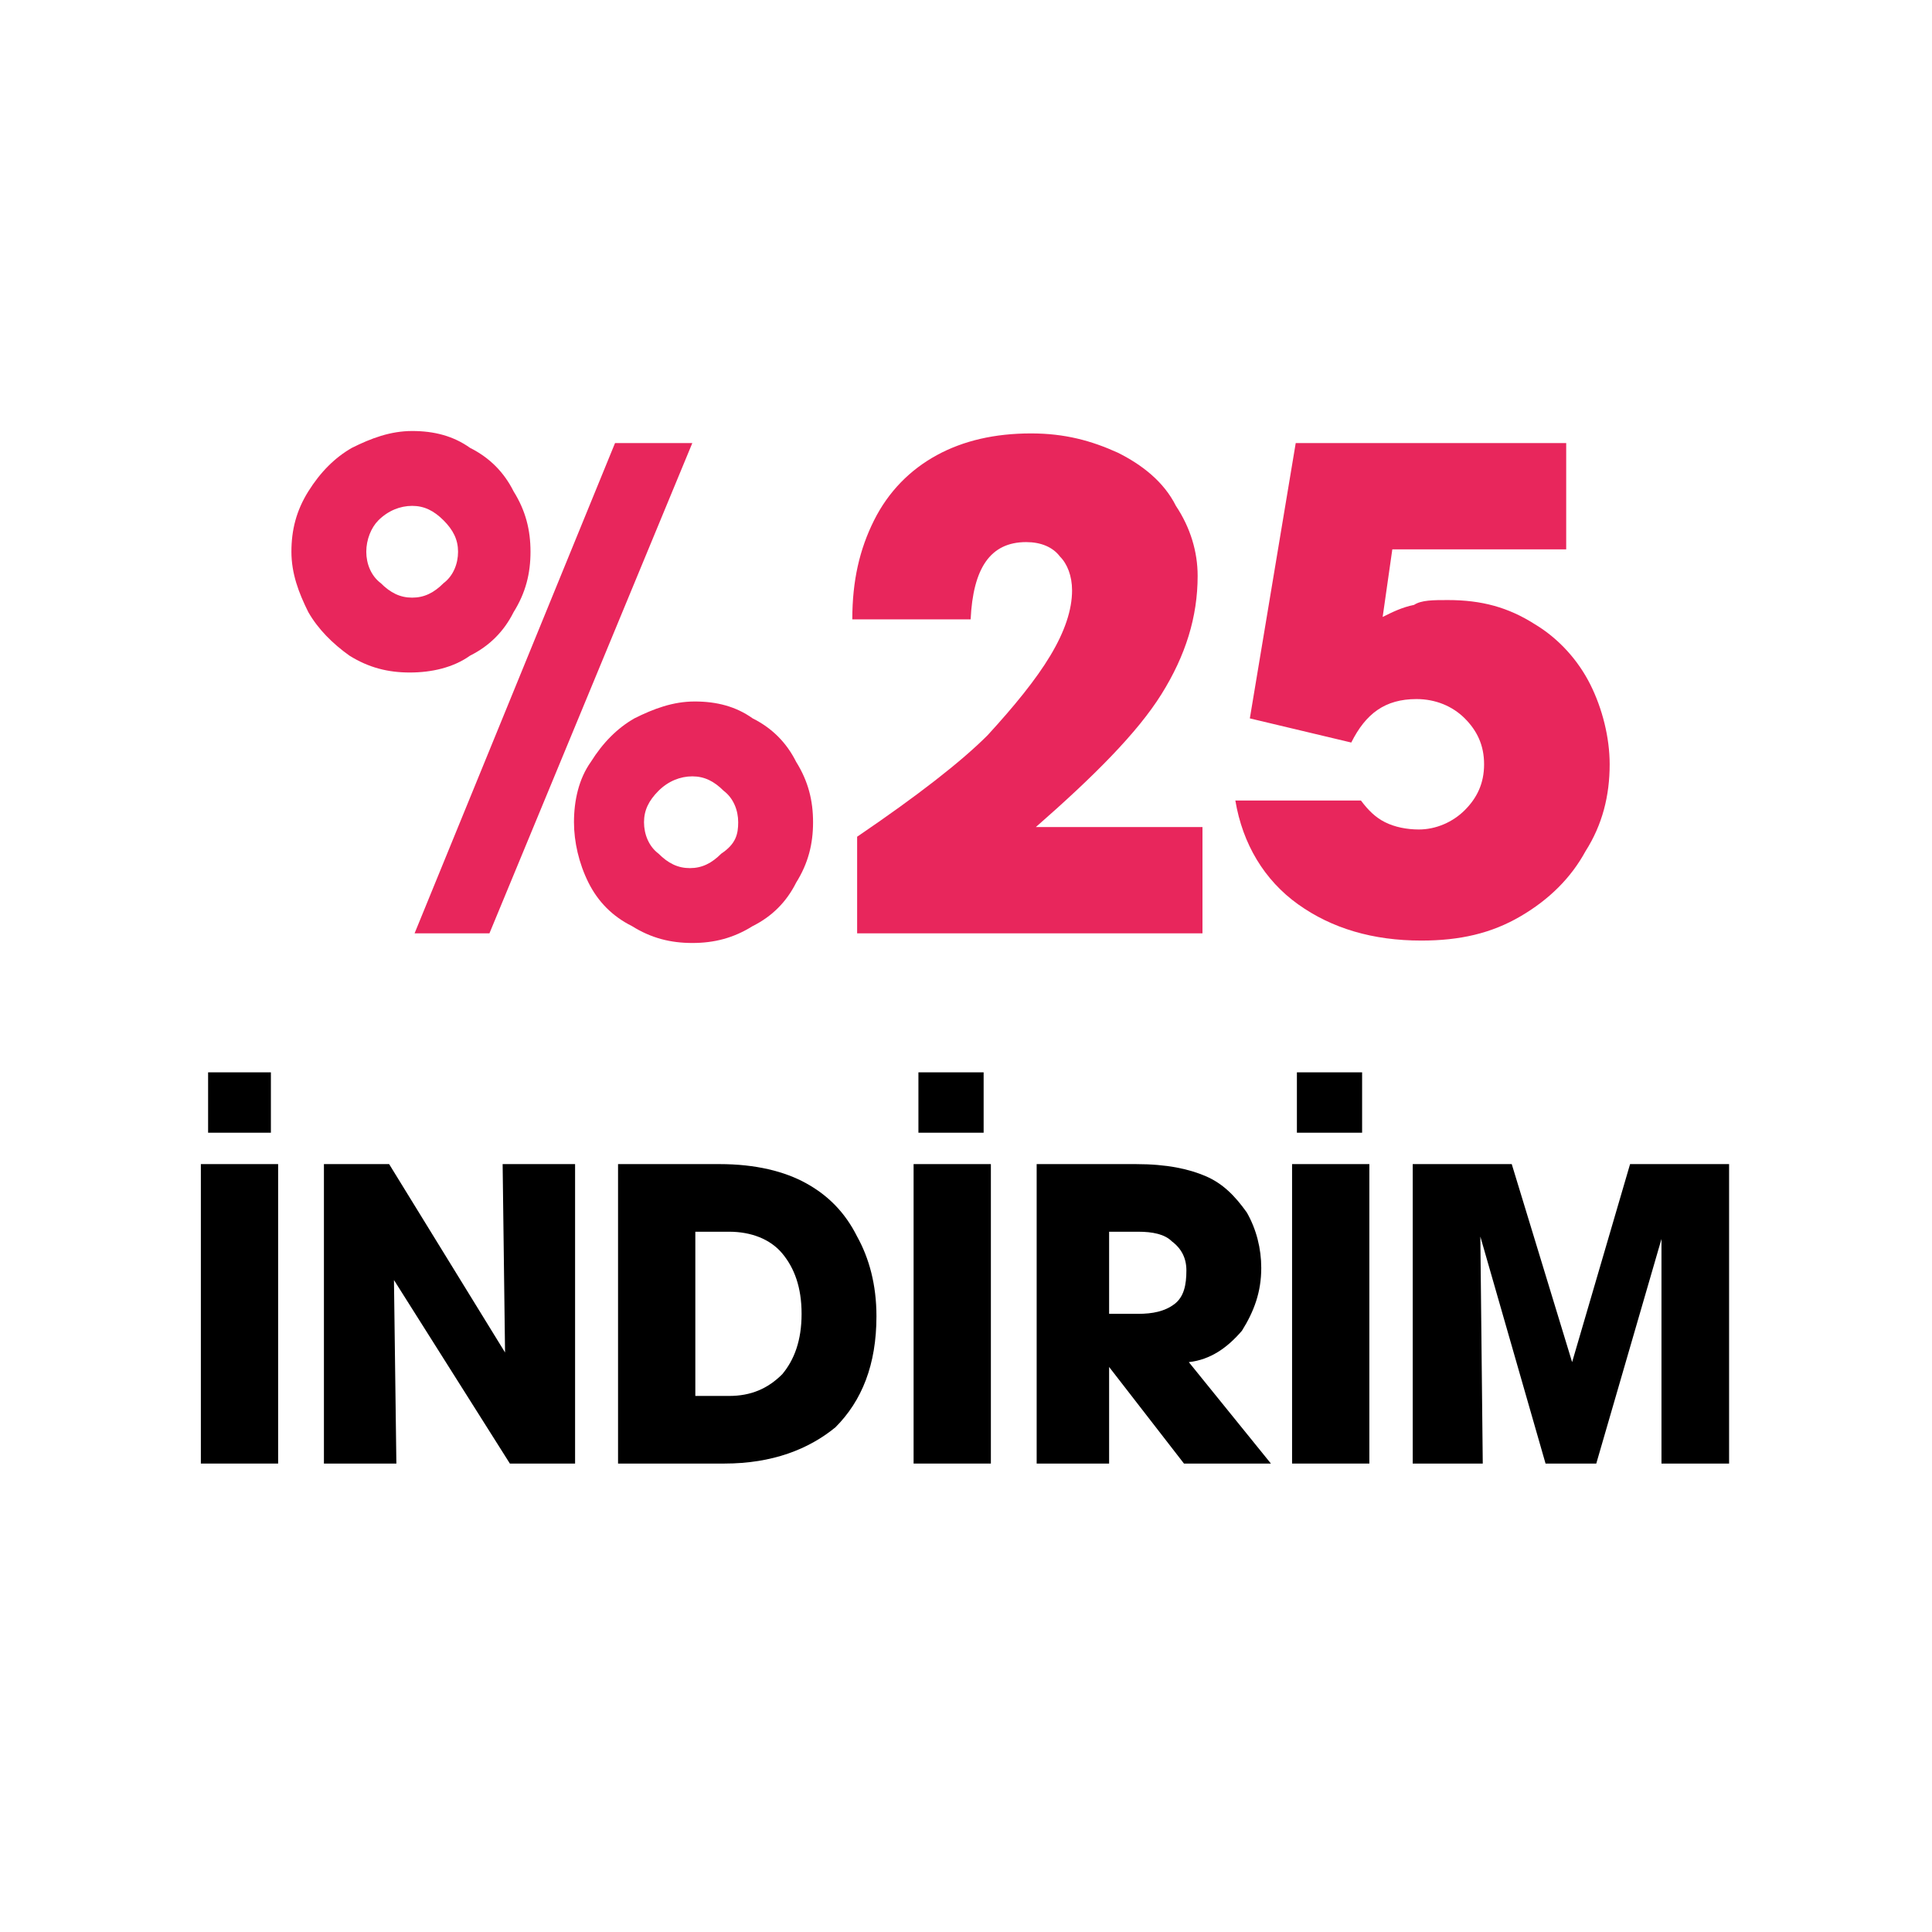 <?xml version="1.0" encoding="utf-8"?>
<!-- Generator: Adobe Illustrator 28.1.0, SVG Export Plug-In . SVG Version: 6.00 Build 0)  -->
<svg version="1.1" id="Layer_1" xmlns="http://www.w3.org/2000/svg" xmlns:xlink="http://www.w3.org/1999/xlink" x="0px" y="0px"
	 viewBox="0 0 80 80" style="enable-background:new 0 0 80 80;" xml:space="preserve">
<style type="text/css">
	.st0{fill:#FFFFFF;}
	.st1{fill:#E8265C;}
</style>
<rect x="0" class="st0" width="80" height="80"/>
<g>
	<g transform="translate(5.567, 27.347)">
		<g>
			<path class="st1" d="M6.5-4.5c0-0.9,0.2-1.7,0.7-2.5C7.7-7.8,8.3-8.4,9-8.8c0.8-0.4,1.6-0.7,2.5-0.7c0.9,0,1.7,0.2,2.4,0.7
				c0.8,0.4,1.4,1,1.8,1.8c0.5,0.8,0.7,1.6,0.7,2.5c0,0.9-0.2,1.7-0.7,2.5c-0.4,0.8-1,1.4-1.8,1.8c-0.7,0.5-1.6,0.7-2.5,0.7
				c-0.9,0-1.7-0.2-2.5-0.7C8.2-0.7,7.6-1.3,7.2-2C6.8-2.8,6.5-3.6,6.5-4.5z M23.1-9l-8.4,20.3h-3.1L19.9-9H23.1z M13.4-4.5
				c0-0.5-0.2-0.9-0.6-1.3c-0.4-0.4-0.8-0.6-1.3-0.6c-0.5,0-1,0.2-1.4,0.6C9.8-5.5,9.6-5,9.6-4.5c0,0.5,0.2,1,0.6,1.3
				c0.4,0.4,0.8,0.6,1.3,0.6c0.5,0,0.9-0.2,1.3-0.6C13.2-3.5,13.4-4,13.4-4.5z M18.2,6.7c0-0.9,0.2-1.8,0.7-2.5
				c0.5-0.8,1.1-1.4,1.8-1.8c0.8-0.4,1.6-0.7,2.5-0.7c0.9,0,1.7,0.2,2.4,0.7c0.8,0.4,1.4,1,1.8,1.8c0.5,0.8,0.7,1.6,0.7,2.5
				c0,0.9-0.2,1.7-0.7,2.5c-0.4,0.8-1,1.4-1.8,1.8c-0.8,0.5-1.6,0.7-2.5,0.7c-0.9,0-1.7-0.2-2.5-0.7c-0.8-0.4-1.4-1-1.8-1.8
				C18.4,8.4,18.2,7.5,18.2,6.7z M25,6.7c0-0.5-0.2-1-0.6-1.3c-0.4-0.4-0.8-0.6-1.3-0.6c-0.5,0-1,0.2-1.4,0.6
				c-0.4,0.4-0.6,0.8-0.6,1.3c0,0.5,0.2,1,0.6,1.3c0.4,0.4,0.8,0.6,1.3,0.6c0.5,0,0.9-0.2,1.3-0.6C24.9,7.6,25,7.2,25,6.7z"/>
		</g>
	</g>
</g>
<g>
	<g transform="translate(24.992, 27.347)">
		<g>
			<path class="st1" d="M15.9,3.1c1.1-1.2,2-2.3,2.6-3.3c0.6-1,0.9-1.9,0.9-2.7c0-0.6-0.2-1.1-0.5-1.4c-0.3-0.4-0.8-0.6-1.4-0.6
				c-1.5,0-2.2,1.1-2.3,3.2h-4.9c0-1.6,0.3-2.9,0.9-4.1c0.6-1.2,1.5-2.1,2.6-2.7c1.1-0.6,2.4-0.9,3.9-0.9c1.4,0,2.5,0.3,3.6,0.8
				c1,0.5,1.9,1.2,2.4,2.2c0.6,0.9,0.9,1.9,0.9,2.9c0,1.7-0.5,3.3-1.5,4.9c-1,1.6-2.8,3.4-5.2,5.5h6.9v4.4H10.5v-4
				C13,5.6,14.8,4.2,15.9,3.1z"/>
		</g>
	</g>
</g>
<g>
	<g transform="translate(38.853, 27.347)">
		<g>
			<path class="st1" d="M21.1-2.5c1.4,0,2.5,0.3,3.6,1c1,0.6,1.8,1.5,2.3,2.5c0.5,1,0.8,2.2,0.8,3.3c0,1.3-0.3,2.5-1,3.6
				c-0.6,1.1-1.5,2-2.7,2.7c-1.2,0.7-2.5,1-4.1,1c-2,0-3.7-0.5-5.1-1.5c-1.4-1-2.3-2.5-2.6-4.3h5.2c0.3,0.4,0.6,0.7,1,0.9
				C18.9,6.9,19.4,7,19.9,7c0.7,0,1.4-0.3,1.9-0.8c0.5-0.5,0.8-1.1,0.8-1.9c0-0.8-0.3-1.4-0.8-1.9c-0.5-0.5-1.2-0.8-2-0.8
				c-1.3,0-2.1,0.6-2.7,1.8l-4.2-1L14.8-9H26v4.4h-7.2l-0.4,2.8c0.4-0.2,0.8-0.4,1.3-0.5C20-2.5,20.5-2.5,21.1-2.5z"/>
		</g>
	</g>
</g>
<g>
	<g transform="translate(2.217, 46.003)">
		<g>
			<path d="M9.3,2.2v12.4H6.1V2.2H9.3z M9-1.6v2.5H6.4v-2.5H9z"/>
		</g>
	</g>
</g>
<g>
	<g transform="translate(6.513, 46.003)">
		<g>
			<path d="M9.9,14.6h-3V2.2h2.7l4.8,7.8l-0.1-7.8h3v12.4h-2.7L9.8,7L9.9,14.6z"/>
		</g>
	</g>
</g>
<g>
	<g transform="translate(16.992, 46.003)">
		<g>
			<path d="M12.8,2.2c1.5,0,2.7,0.3,3.6,0.8c0.9,0.5,1.6,1.2,2.1,2.2c0.5,0.9,0.8,2,0.8,3.3c0,2-0.6,3.5-1.7,4.6
				C16.5,14,15,14.6,13,14.6H8.6V2.2H12.8z M16.2,8.4c0-1.1-0.3-1.9-0.8-2.5C14.9,5.3,14.1,5,13.2,5h-1.4v6.8h1.4
				c0.9,0,1.6-0.3,2.2-0.9C15.9,10.3,16.2,9.5,16.2,8.4z"/>
		</g>
	</g>
</g>
<g>
	<g transform="translate(27.23, 46.003)">
		<g>
			<path d="M13.8,2.2v12.4h-3.2V2.2H13.8z M13.5-1.6v2.5h-2.7v-2.5H13.5z"/>
		</g>
	</g>
</g>
<g>
	<g transform="translate(31.526, 46.003)">
		<g>
			<path d="M14.4,10.6v4h-3V2.2h4.1c1.3,0,2.2,0.2,2.9,0.5c0.7,0.3,1.2,0.8,1.7,1.5c0.4,0.7,0.6,1.5,0.6,2.3c0,1-0.3,1.8-0.8,2.6
				c-0.6,0.7-1.3,1.2-2.2,1.3l3.4,4.2h-3.6L14.4,10.6L14.4,10.6z M17.6,6.6c0-0.5-0.2-0.9-0.6-1.2C16.7,5.1,16.2,5,15.6,5h-1.2v3.4
				h1.2c0.6,0,1.1-0.1,1.5-0.4C17.5,7.7,17.6,7.2,17.6,6.6z"/>
		</g>
	</g>
</g>
<g>
	<g transform="translate(40.502, 46.003)">
		<g>
			<path d="M16.2,2.2v12.4H13V2.2H16.2z M15.9-1.6v2.5h-2.7v-2.5H15.9z"/>
		</g>
	</g>
</g>
<g>
	<g transform="translate(44.798, 46.003)">
		<g>
			<path d="M24,5.3l-2.7,9.3h-2.1l-2.7-9.4l0.1,9.4h-2.9V2.2h4.1l2.5,8.2h0l2.4-8.2h4.1v12.4H24L24,5.3L24,5.3z"/>
		</g>
	</g>
</g>
</svg>
